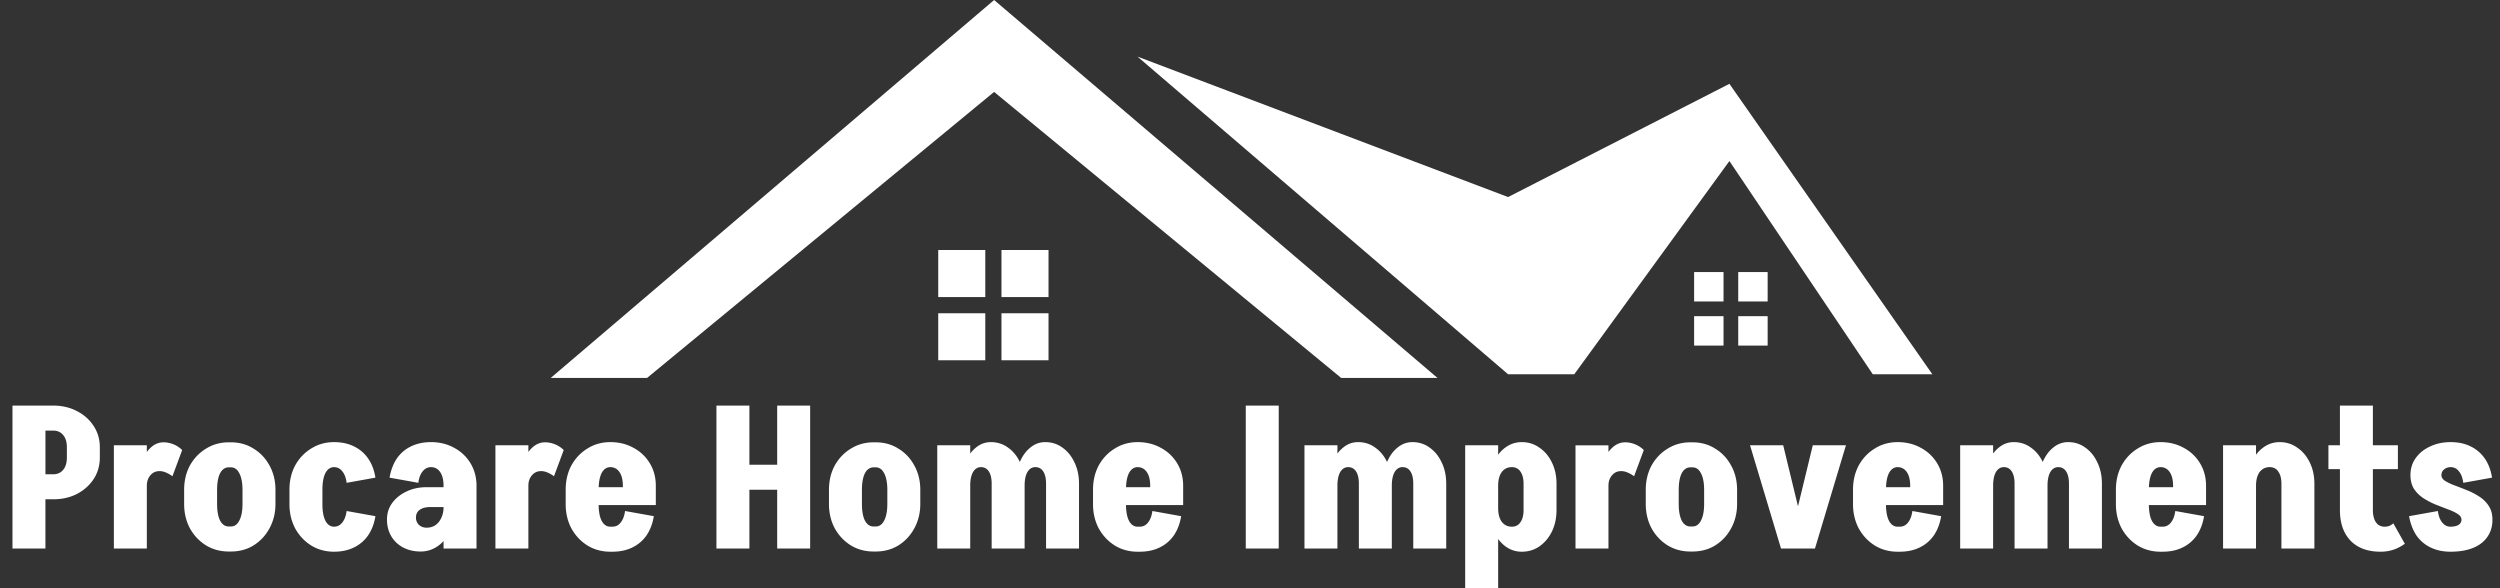 <svg width="1700" height="400" fill="none" xmlns="http://www.w3.org/2000/svg"><rect width="100%" height="100%" fill="#333333" stroke="none"/><path d="M29.543 292.81V275.8h6.75v17.01h-6.75Zm0 46.71v-17.01h6.75v17.01h-6.75Zm15.93-28.215v-7.29h22.41v7.29h-22.41Zm22.41-7.155h-22.41c0-3.6-.855-6.39-2.565-8.37-1.62-1.98-3.87-2.97-6.75-2.97V275.8c6.03 0 11.43 1.26 16.2 3.78 4.77 2.43 8.55 5.805 11.34 10.125 2.79 4.23 4.185 9.045 4.185 14.445Zm0 7.02c0 5.4-1.395 10.26-4.185 14.58-2.79 4.23-6.57 7.605-11.34 10.125-4.77 2.43-10.17 3.645-16.2 3.645v-17.01c2.88 0 5.13-.99 6.75-2.97 1.71-1.98 2.565-4.77 2.565-8.37h22.41ZM8.483 373v-97.2h22.41V373H8.483Zm68.95 0v-70.2h22.41V373h-22.41Zm16.2-42.66c0-5.67.766-10.71 2.296-15.12 1.53-4.5 3.6-8.01 6.209-10.53 2.7-2.61 5.715-3.915 9.045-3.915l-2.7 19.575c-2.52 0-4.59.945-6.21 2.835-1.62 1.89-2.43 4.275-2.43 7.155h-6.21Zm23.625-6.48c-1.44-1.08-2.925-1.935-4.455-2.565-1.53-.63-2.97-.945-4.32-.945l2.7-19.575c2.25 0 4.5.45 6.75 1.35 2.25.9 4.23 2.205 5.94 3.915l-6.615 17.82Zm47.643 18.9v-9.72h22.41v9.72h-22.41Zm-39.69 0v-9.72h22.41v9.72h-22.41Zm30.24-24.975v-17.01h1.62v17.01h-1.62Zm0 57.24v-17.01h1.62v17.01h-1.62Zm-30.24-41.85c0-6.21 1.305-11.745 3.915-16.605 2.7-4.86 6.345-8.685 10.935-11.475 4.59-2.88 9.765-4.32 15.525-4.32v17.01c-2.52 0-4.5 1.35-5.94 4.05-1.35 2.7-2.025 6.48-2.025 11.34h-22.41Zm62.1 0h-22.41c0-4.86-.72-8.64-2.16-11.34-1.35-2.7-3.285-4.05-5.805-4.05v-17.01c5.85 0 11.025 1.44 15.525 4.32 4.59 2.79 8.19 6.615 10.8 11.475 2.7 4.86 4.05 10.395 4.05 16.605Zm-62.1 9.45h22.41c0 4.86.675 8.64 2.025 11.34 1.44 2.7 3.42 4.05 5.94 4.05v17.01c-5.76 0-10.935-1.395-15.525-4.185-4.59-2.88-8.235-6.75-10.935-11.61-2.61-4.95-3.915-10.485-3.915-16.605Zm62.1 0c0 6.12-1.35 11.655-4.05 16.605-2.61 4.86-6.21 8.73-10.8 11.61-4.5 2.79-9.675 4.185-15.525 4.185v-17.01c2.52 0 4.455-1.35 5.805-4.05 1.44-2.7 2.16-6.48 2.16-11.34h22.41Zm9.518.27v-9.99h22.41v9.99h-22.41Zm0-9.855c0-6.21 1.305-11.745 3.915-16.605 2.7-4.86 6.345-8.685 10.935-11.475 4.59-2.88 9.765-4.32 15.525-4.32v17.01c-2.52 0-4.5 1.35-5.94 4.05-1.35 2.7-2.025 6.48-2.025 11.34h-22.41Zm38.88-4.725c-.45-3.42-1.44-6.03-2.97-7.83-1.44-1.89-3.33-2.835-5.67-2.835v-17.01c5.13 0 9.63.945 13.5 2.835 3.96 1.89 7.2 4.635 9.72 8.235 2.52 3.6 4.185 7.965 4.995 13.095l-19.575 3.51Zm-38.88 14.445h22.41c0 4.86.675 8.64 2.025 11.34 1.44 2.7 3.42 4.05 5.94 4.05v17.01c-5.76 0-10.935-1.395-15.525-4.185-4.59-2.88-8.235-6.75-10.935-11.61-2.61-4.95-3.915-10.485-3.915-16.605Zm38.88 4.725 19.575 3.51c-.81 5.04-2.475 9.405-4.995 13.095-2.52 3.6-5.76 6.345-9.72 8.235-3.87 1.89-8.37 2.835-13.5 2.835v-17.01c2.34 0 4.23-.945 5.67-2.835 1.53-1.89 2.52-4.5 2.97-7.83ZM301.618 373v-44.145h22.41V373h-22.41Zm-15.525 2.025 4.05-16.2c2.16 0 4.095-.54 5.805-1.62 1.71-1.17 3.06-2.79 4.05-4.86 1.08-2.16 1.62-4.68 1.62-7.56l8.91-1.35c0 6.03-1.125 11.43-3.375 16.2s-5.22 8.55-8.91 11.34c-3.69 2.7-7.74 4.05-12.15 4.05Zm0 0c-4.59 0-8.64-.945-12.15-2.835-3.42-1.89-6.075-4.455-7.965-7.695-1.89-3.33-2.835-7.065-2.835-11.205l19.71-1.35c0 1.98.675 3.645 2.025 4.995 1.44 1.26 3.195 1.89 5.265 1.89l-4.05 16.2Zm-22.95-21.735c0-4.23 1.17-7.965 3.51-11.205 2.43-3.33 5.67-5.94 9.72-7.83 4.05-1.98 8.64-2.97 13.77-2.97l2.7 13.5c-3.15 0-5.625.63-7.425 1.89-1.71 1.26-2.565 3.015-2.565 5.265l-19.71 1.35Zm29.7-8.505-2.7-13.5h15.525v13.5h-12.825Zm8.775 0v-14.58h8.91v13.23l-8.91 1.35Zm22.41-14.445h-22.41c0-3.96-.765-7.065-2.295-9.315-1.53-2.25-3.645-3.375-6.345-3.375v-17.01c5.94 0 11.25 1.305 15.93 3.915 4.68 2.52 8.37 6.03 11.07 10.53 2.7 4.5 4.05 9.585 4.05 15.255Zm-39.555-2.025-19.575-3.51c.9-5.13 2.565-9.495 4.995-13.095 2.52-3.6 5.76-6.345 9.72-8.235 3.96-1.89 8.46-2.835 13.5-2.835v17.01c-2.25 0-4.14.945-5.67 2.835-1.53 1.8-2.52 4.41-2.97 7.83ZM336.887 373v-70.2h22.41V373h-22.41Zm16.2-42.66c0-5.67.765-10.71 2.295-15.12 1.53-4.5 3.6-8.01 6.21-10.53 2.7-2.61 5.715-3.915 9.045-3.915l-2.7 19.575c-2.52 0-4.59.945-6.21 2.835-1.62 1.89-2.43 4.275-2.43 7.155h-6.21Zm23.625-6.48c-1.44-1.08-2.925-1.935-4.455-2.565-1.53-.63-2.97-.945-4.32-.945l2.7-19.575c2.25 0 4.5.45 6.75 1.35 2.25.9 4.23 2.205 5.94 3.915l-6.615 17.82Zm20.912 19.575v-12.15h48.33v12.15h-48.33Zm17.415 31.725v-17.01h1.35v17.01h-1.35Zm-30.375-32.265v-9.99h22.41v9.99h-22.41Zm38.88-11.61v-1.08h22.41v1.08h-22.41Zm22.41-.945h-22.41c0-3.96-.765-7.065-2.295-9.315-1.53-2.25-3.645-3.375-6.345-3.375v-17.01c5.94 0 11.25 1.305 15.93 3.915 4.68 2.52 8.37 6.03 11.07 10.53 2.7 4.5 4.05 9.585 4.05 15.255Zm-20.925 17.145 19.575 3.51c-.81 5.04-2.475 9.405-4.995 13.095-2.52 3.6-5.76 6.345-9.72 8.235-3.87 1.89-8.37 2.835-13.5 2.835v-17.01c2.34 0 4.23-.945 5.67-2.835 1.53-1.89 2.52-4.5 2.97-7.83Zm-40.365-14.445c0-6.21 1.305-11.745 3.915-16.605 2.7-4.86 6.345-8.685 10.935-11.475 4.59-2.88 9.765-4.32 15.525-4.32v17.01c-2.52 0-4.5 1.35-5.94 4.05-1.35 2.7-2.025 6.48-2.025 11.34h-22.41Zm0 9.72h22.41c0 4.86.675 8.64 2.025 11.34 1.44 2.7 3.42 4.05 5.94 4.05v17.01c-5.76 0-10.935-1.395-15.525-4.185-4.59-2.88-8.235-6.75-10.935-11.61-2.61-4.95-3.915-10.485-3.915-16.605Zm110.616-9.72v-17.01h41.31v17.01h-41.31ZM528.49 373v-97.2h22.41V373h-22.41Zm-41.31 0v-97.2h22.41V373h-22.41Zm116.207-30.24v-9.72h22.41v9.72h-22.41Zm-39.69 0v-9.72h22.41v9.72h-22.41Zm30.24-24.975v-17.01h1.62v17.01h-1.62Zm0 57.24v-17.01h1.62v17.01h-1.62Zm-30.24-41.85c0-6.21 1.305-11.745 3.915-16.605 2.7-4.86 6.345-8.685 10.935-11.475 4.59-2.88 9.765-4.32 15.525-4.32v17.01c-2.52 0-4.5 1.35-5.94 4.05-1.35 2.7-2.025 6.48-2.025 11.34h-22.41Zm62.1 0h-22.41c0-4.86-.72-8.64-2.16-11.34-1.35-2.7-3.285-4.05-5.805-4.05v-17.01c5.85 0 11.025 1.44 15.525 4.32 4.59 2.79 8.19 6.615 10.8 11.475 2.7 4.86 4.05 10.395 4.05 16.605Zm-62.1 9.45h22.41c0 4.86.675 8.64 2.025 11.34 1.44 2.7 3.42 4.05 5.94 4.05v17.01c-5.76 0-10.935-1.395-15.525-4.185-4.59-2.88-8.235-6.75-10.935-11.61-2.61-4.95-3.915-10.485-3.915-16.605Zm62.1 0c0 6.12-1.35 11.655-4.05 16.605-2.61 4.86-6.21 8.73-10.8 11.61-4.5 2.79-9.675 4.185-15.525 4.185v-17.01c2.52 0 4.455-1.35 5.805-4.05 1.44-2.7 2.16-6.48 2.16-11.34h22.41ZM637.341 373v-70.2h22.41V373h-22.41Zm36.99 0v-44.145h22.41V373h-22.41Zm-20.79-42.66c0-5.67.855-10.755 2.565-15.255 1.8-4.5 4.23-8.01 7.29-10.53 3.06-2.61 6.525-3.915 10.395-3.915l-6.75 17.01c-2.25 0-4.05 1.125-5.4 3.375-1.26 2.25-1.89 5.355-1.89 9.315h-6.21Zm20.79-1.485c0-3.51-.63-6.255-1.89-8.235-1.26-1.98-3.06-2.97-5.4-2.97l6.75-17.01c4.41 0 8.325 1.26 11.745 3.78 3.42 2.43 6.12 5.76 8.1 9.99 2.07 4.23 3.105 9.045 3.105 14.445h-22.41ZM711.321 373v-44.145h22.41V373h-22.41Zm-20.79-42.66c0-5.67.855-10.755 2.565-15.255 1.8-4.5 4.23-8.01 7.29-10.53 3.06-2.61 6.525-3.915 10.395-3.915l-6.75 17.01c-2.25 0-4.05 1.125-5.4 3.375-1.26 2.25-1.89 5.355-1.89 9.315h-6.21Zm20.79-1.485c0-3.51-.63-6.255-1.89-8.235-1.26-1.98-3.06-2.97-5.4-2.97l6.75-17.01c4.41 0 8.325 1.26 11.745 3.78 3.42 2.43 6.12 5.76 8.1 9.99 2.07 4.23 3.105 9.045 3.105 14.445h-22.41Zm44.897 14.58v-12.15h48.33v12.15h-48.33Zm17.415 31.725v-17.01h1.35v17.01h-1.35Zm-30.375-32.265v-9.99h22.41v9.99h-22.41Zm38.88-11.61v-1.08h22.41v1.08h-22.41Zm22.41-.945h-22.41c0-3.96-.765-7.065-2.295-9.315-1.53-2.25-3.645-3.375-6.345-3.375v-17.01c5.94 0 11.25 1.305 15.93 3.915 4.68 2.52 8.37 6.03 11.07 10.53 2.7 4.5 4.05 9.585 4.05 15.255Zm-20.925 17.145 19.575 3.51c-.81 5.04-2.475 9.405-4.995 13.095-2.52 3.6-5.76 6.345-9.72 8.235-3.87 1.89-8.37 2.835-13.5 2.835v-17.01c2.34 0 4.23-.945 5.67-2.835 1.53-1.89 2.52-4.5 2.97-7.83Zm-40.365-14.445c0-6.21 1.305-11.745 3.915-16.605 2.7-4.86 6.345-8.685 10.935-11.475 4.59-2.88 9.765-4.32 15.525-4.32v17.01c-2.52 0-4.5 1.35-5.94 4.05-1.35 2.7-2.025 6.48-2.025 11.34h-22.41Zm0 9.72h22.41c0 4.86.675 8.64 2.025 11.34 1.44 2.7 3.42 4.05 5.94 4.05v17.01c-5.76 0-10.935-1.395-15.525-4.185-4.59-2.88-8.235-6.75-10.935-11.61-2.61-4.95-3.915-10.485-3.915-16.605ZM847.123 373v-97.2h22.41V373h-22.41Zm39.915 0v-70.2h22.41V373h-22.41Zm36.99 0v-44.145h22.41V373h-22.41Zm-20.79-42.66c0-5.67.855-10.755 2.565-15.255 1.8-4.5 4.23-8.01 7.29-10.53 3.06-2.61 6.525-3.915 10.395-3.915l-6.75 17.01c-2.25 0-4.05 1.125-5.4 3.375-1.26 2.25-1.89 5.355-1.89 9.315h-6.21Zm20.79-1.485c0-3.51-.63-6.255-1.89-8.235-1.26-1.98-3.06-2.97-5.4-2.97l6.75-17.01c4.41 0 8.325 1.26 11.745 3.78 3.42 2.43 6.12 5.76 8.1 9.99 2.07 4.23 3.105 9.045 3.105 14.445h-22.41ZM961.018 373v-44.145h22.41V373h-22.41Zm-20.79-42.66c0-5.67.855-10.755 2.565-15.255 1.8-4.5 4.23-8.01 7.29-10.53 3.06-2.61 6.525-3.915 10.395-3.915l-6.75 17.01c-2.25 0-4.05 1.125-5.4 3.375-1.26 2.25-1.89 5.355-1.89 9.315h-6.21Zm20.79-1.485c0-3.51-.63-6.255-1.89-8.235-1.26-1.98-3.06-2.97-5.4-2.97l6.75-17.01c4.41 0 8.325 1.26 11.745 3.78 3.42 2.43 6.12 5.76 8.1 9.99 2.07 4.23 3.105 9.045 3.105 14.445h-22.41Zm35.312 43.875h22.41V400h-22.41v-27.27Zm22.41-69.93V373h-22.41v-70.2h22.41Zm39.69 26.19v17.82h-22.41v-17.82h22.41Zm-22.41 17.82h22.41c0 5.4-1.04 10.26-3.11 14.58-2.07 4.23-4.9 7.605-8.5 10.125-3.51 2.43-7.52 3.645-12.02 3.645l-6.75-17.01c2.52 0 4.46-.99 5.81-2.97 1.44-1.98 2.16-4.77 2.16-8.37Zm-23.49-1.35h6.21c0 3.96.81 7.065 2.43 9.315 1.71 2.25 4 3.375 6.88 3.375l6.75 17.01c-4.23 0-8.05-1.305-11.47-3.915-3.33-2.61-5.99-6.12-7.97-10.53-1.89-4.5-2.83-9.585-2.83-15.255Zm23.49-16.47c0-3.6-.72-6.39-2.16-8.37-1.35-1.98-3.29-2.97-5.81-2.97l6.75-17.01c4.5 0 8.51 1.26 12.02 3.78 3.6 2.43 6.43 5.805 8.5 10.125 2.07 4.23 3.11 9.045 3.11 14.445h-22.41Zm-23.49 1.35c0-5.67.94-10.755 2.83-15.255 1.98-4.5 4.64-8.01 7.97-10.53 3.42-2.61 7.24-3.915 11.47-3.915l-6.75 17.01c-2.88 0-5.17 1.125-6.88 3.375-1.62 2.25-2.43 5.355-2.43 9.315h-6.21Zm58.81 42.66v-70.2h22.41V373h-22.41Zm16.2-42.66c0-5.67.77-10.71 2.3-15.12 1.53-4.5 3.6-8.01 6.21-10.53 2.7-2.61 5.71-3.915 9.04-3.915l-2.7 19.575c-2.52 0-4.59.945-6.21 2.835-1.62 1.89-2.43 4.275-2.43 7.155h-6.21Zm23.63-6.48a20.359 20.359 0 0 0-4.46-2.565c-1.53-.63-2.97-.945-4.32-.945l2.7-19.575c2.25 0 4.5.45 6.75 1.35 2.25.9 4.23 2.205 5.94 3.915l-6.61 17.82Zm47.64 18.9v-9.72h22.41v9.72h-22.41Zm-39.69 0v-9.72h22.41v9.72h-22.41Zm30.24-24.975v-17.01h1.62v17.01h-1.62Zm0 57.24v-17.01h1.62v17.01h-1.62Zm-30.24-41.85c0-6.21 1.31-11.745 3.92-16.605 2.7-4.86 6.34-8.685 10.93-11.475 4.59-2.88 9.77-4.32 15.53-4.32v17.01c-2.52 0-4.5 1.35-5.94 4.05-1.35 2.7-2.03 6.48-2.03 11.34h-22.41Zm62.1 0h-22.41c0-4.86-.72-8.64-2.16-11.34-1.35-2.7-3.28-4.05-5.8-4.05v-17.01c5.85 0 11.02 1.44 15.52 4.32 4.59 2.79 8.19 6.615 10.8 11.475 2.7 4.86 4.05 10.395 4.05 16.605Zm-62.1 9.45h22.41c0 4.86.68 8.64 2.03 11.34 1.44 2.7 3.42 4.05 5.94 4.05v17.01c-5.76 0-10.94-1.395-15.53-4.185-4.59-2.88-8.23-6.75-10.93-11.61-2.61-4.95-3.92-10.485-3.92-16.605Zm62.1 0c0 6.12-1.35 11.655-4.05 16.605-2.61 4.86-6.21 8.73-10.8 11.61-4.5 2.79-9.67 4.185-15.52 4.185v-17.01c2.52 0 4.45-1.35 5.8-4.05 1.44-2.7 2.16-6.48 2.16-11.34h22.41ZM1215.68 373l17.01-70.2h22.55l-21.06 70.2h-18.5Zm-4.59 0-21.06-70.2h22.55l17.01 70.2h-18.5Zm61.92-29.565v-12.15h48.33v12.15h-48.33Zm17.42 31.725v-17.01h1.35v17.01h-1.35Zm-30.38-32.265v-9.99h22.41v9.99h-22.41Zm38.88-11.61v-1.08h22.41v1.08h-22.41Zm22.41-.945h-22.41c0-3.96-.76-7.065-2.29-9.315-1.53-2.25-3.65-3.375-6.35-3.375v-17.01c5.94 0 11.25 1.305 15.93 3.915 4.68 2.52 8.37 6.03 11.07 10.53 2.7 4.5 4.05 9.585 4.05 15.255Zm-20.92 17.145 19.57 3.51c-.81 5.04-2.47 9.405-4.99 13.095-2.52 3.6-5.76 6.345-9.72 8.235-3.87 1.89-8.37 2.835-13.5 2.835v-17.01c2.34 0 4.23-.945 5.67-2.835 1.53-1.89 2.52-4.5 2.97-7.83Zm-40.37-14.445c0-6.21 1.31-11.745 3.92-16.605 2.7-4.86 6.34-8.685 10.93-11.475 4.59-2.88 9.77-4.32 15.53-4.32v17.01c-2.52 0-4.5 1.35-5.94 4.05-1.35 2.7-2.03 6.48-2.03 11.34h-22.41Zm0 9.72h22.41c0 4.86.68 8.64 2.03 11.34 1.44 2.7 3.42 4.05 5.94 4.05v17.01c-5.76 0-10.94-1.395-15.53-4.185-4.59-2.88-8.23-6.75-10.93-11.61-2.61-4.95-3.92-10.485-3.92-16.605Zm72.86 30.24v-70.2h22.41V373h-22.41Zm36.99 0v-44.145h22.41V373h-22.41Zm-20.79-42.66c0-5.67.85-10.755 2.56-15.255 1.8-4.5 4.23-8.01 7.29-10.53 3.06-2.61 6.53-3.915 10.4-3.915l-6.75 17.01c-2.25 0-4.05 1.125-5.4 3.375-1.26 2.25-1.89 5.355-1.89 9.315h-6.21Zm20.79-1.485c0-3.51-.63-6.255-1.89-8.235-1.26-1.98-3.06-2.97-5.4-2.97l6.75-17.01c4.41 0 8.32 1.26 11.74 3.78 3.42 2.43 6.12 5.76 8.1 9.99 2.07 4.23 3.11 9.045 3.11 14.445h-22.41ZM1406.89 373v-44.145h22.41V373h-22.41Zm-20.79-42.66c0-5.67.85-10.755 2.56-15.255 1.8-4.5 4.23-8.01 7.29-10.53 3.06-2.61 6.53-3.915 10.4-3.915l-6.75 17.01c-2.25 0-4.05 1.125-5.4 3.375-1.26 2.25-1.89 5.355-1.89 9.315h-6.21Zm20.79-1.485c0-3.51-.63-6.255-1.89-8.235-1.26-1.98-3.06-2.97-5.4-2.97l6.75-17.01c4.41 0 8.32 1.26 11.74 3.78 3.42 2.43 6.12 5.76 8.1 9.99 2.07 4.23 3.11 9.045 3.11 14.445h-22.41Zm44.89 14.58v-12.15h48.33v12.15h-48.33Zm17.42 31.725v-17.01h1.35v17.01h-1.35Zm-30.38-32.265v-9.99h22.41v9.99h-22.41Zm38.88-11.61v-1.08h22.41v1.08h-22.41Zm22.41-.945h-22.41c0-3.96-.76-7.065-2.29-9.315-1.53-2.25-3.65-3.375-6.35-3.375v-17.01c5.94 0 11.25 1.305 15.93 3.915 4.68 2.52 8.37 6.03 11.07 10.53 2.7 4.5 4.05 9.585 4.05 15.255Zm-20.92 17.145 19.57 3.51c-.81 5.04-2.47 9.405-4.99 13.095-2.52 3.6-5.76 6.345-9.72 8.235-3.87 1.89-8.37 2.835-13.5 2.835v-17.01c2.34 0 4.23-.945 5.67-2.835 1.53-1.89 2.52-4.5 2.97-7.83Zm-40.37-14.445c0-6.21 1.31-11.745 3.92-16.605 2.7-4.86 6.34-8.685 10.93-11.475 4.59-2.88 9.77-4.32 15.53-4.32v17.01c-2.52 0-4.5 1.35-5.94 4.05-1.35 2.7-2.03 6.48-2.03 11.34h-22.41Zm0 9.72h22.41c0 4.86.68 8.64 2.03 11.34 1.44 2.7 3.42 4.05 5.94 4.05v17.01c-5.76 0-10.94-1.395-15.53-4.185-4.59-2.88-8.23-6.75-10.93-11.61-2.61-4.95-3.92-10.485-3.92-16.605Zm72.86 30.24v-70.2h22.41V373h-22.41Zm39.69 0v-44.145h22.41V373h-22.41Zm0-44.01c0-3.6-.72-6.39-2.16-8.37-1.35-1.98-3.29-2.97-5.81-2.97l6.75-17.01c4.5 0 8.51 1.26 12.02 3.78 3.6 2.43 6.43 5.805 8.5 10.125 2.07 4.23 3.11 9.045 3.11 14.445h-22.41Zm-23.49 1.35c0-5.67.94-10.755 2.83-15.255 1.98-4.5 4.64-8.01 7.97-10.53 3.42-2.61 7.24-3.915 11.47-3.915l-6.75 17.01c-2.88 0-5.17 1.125-6.88 3.375-1.62 2.25-2.43 5.355-2.43 9.315h-6.21Zm63.27 16.605V275.8h22.41v71.145h-22.41ZM1583.32 319v-16.2h47.25V319h-47.25Zm7.83 27.81h22.41c0 2.34.31 4.365.94 6.075.63 1.71 1.53 3.015 2.7 3.915 1.26.9 2.7 1.35 4.32 1.35l-2.7 17.01c-8.73 0-15.52-2.475-20.38-7.425-4.86-5.04-7.29-12.015-7.29-20.925Zm36.31 9.045 7.83 13.905c-2.79 1.98-5.53 3.375-8.23 4.185-2.61.81-5.36 1.215-8.24 1.215l2.7-17.01c1.17 0 2.25-.18 3.24-.54.99-.45 1.89-1.035 2.7-1.755Zm46.34-2.43c0-1.53-.85-2.835-2.56-3.915-1.62-1.08-3.78-2.115-6.48-3.105-2.61-.99-5.4-2.07-8.37-3.24a52.686 52.686 0 0 1-8.37-4.32c-2.61-1.71-4.77-3.825-6.48-6.345-1.62-2.61-2.43-5.76-2.43-9.45h21.06c0 1.53.81 2.835 2.43 3.915 1.71 1.08 3.87 2.115 6.48 3.105 2.7.99 5.49 2.07 8.37 3.24 2.97 1.17 5.76 2.61 8.37 4.32 2.7 1.71 4.86 3.825 6.48 6.345 1.71 2.52 2.56 5.67 2.56 9.45h-21.06Zm-7.56 21.735v-17.01c2.34 0 4.19-.405 5.54-1.215 1.35-.9 2.02-2.07 2.02-3.51h21.06c0 4.5-1.17 8.415-3.51 11.745-2.25 3.24-5.49 5.715-9.72 7.425s-9.36 2.565-15.39 2.565Zm-27.13-52.11c0-4.32 1.17-8.145 3.51-11.475 2.43-3.42 5.71-6.075 9.85-7.965 4.14-1.98 8.82-2.97 14.04-2.97v17.01c-1.8 0-3.33.54-4.59 1.62-1.17.99-1.75 2.25-1.75 3.78h-21.06Zm18.63 24.435c.45 3.33 1.44 5.94 2.97 7.83 1.53 1.89 3.42 2.835 5.67 2.835v17.01c-5.04 0-9.54-.945-13.5-2.835-3.96-1.89-7.2-4.635-9.72-8.235-2.43-3.69-4.1-8.055-5-13.095l19.58-3.51Zm17.28-19.17c-.45-3.42-1.44-6.03-2.97-7.83-1.44-1.89-3.33-2.835-5.67-2.835v-17.01c5.13 0 9.63.945 13.5 2.835 3.96 1.89 7.2 4.635 9.72 8.235 2.52 3.6 4.18 7.965 4.99 13.095l-19.57 3.51ZM1025.5 254.5l-252-216 252 95.5L1176 57l138 197.5h-40.5l-97.5-145-105.5 145h-45ZM440 257h-65.5L676 0v62.5L440 257ZM912 257h65.5L676 0v62.5L912 257ZM638 170h32v32h-32zM638 213h32v32h-32zM681 170h32v32h-32zM681 213h32v32h-32z" fill="#fff"/><path fill="#fff" d="M1152 185h20v20h-20zM1152 215h20v20h-20zM1182 185h20v20h-20zM1182 215h20v20h-20z"/></svg>